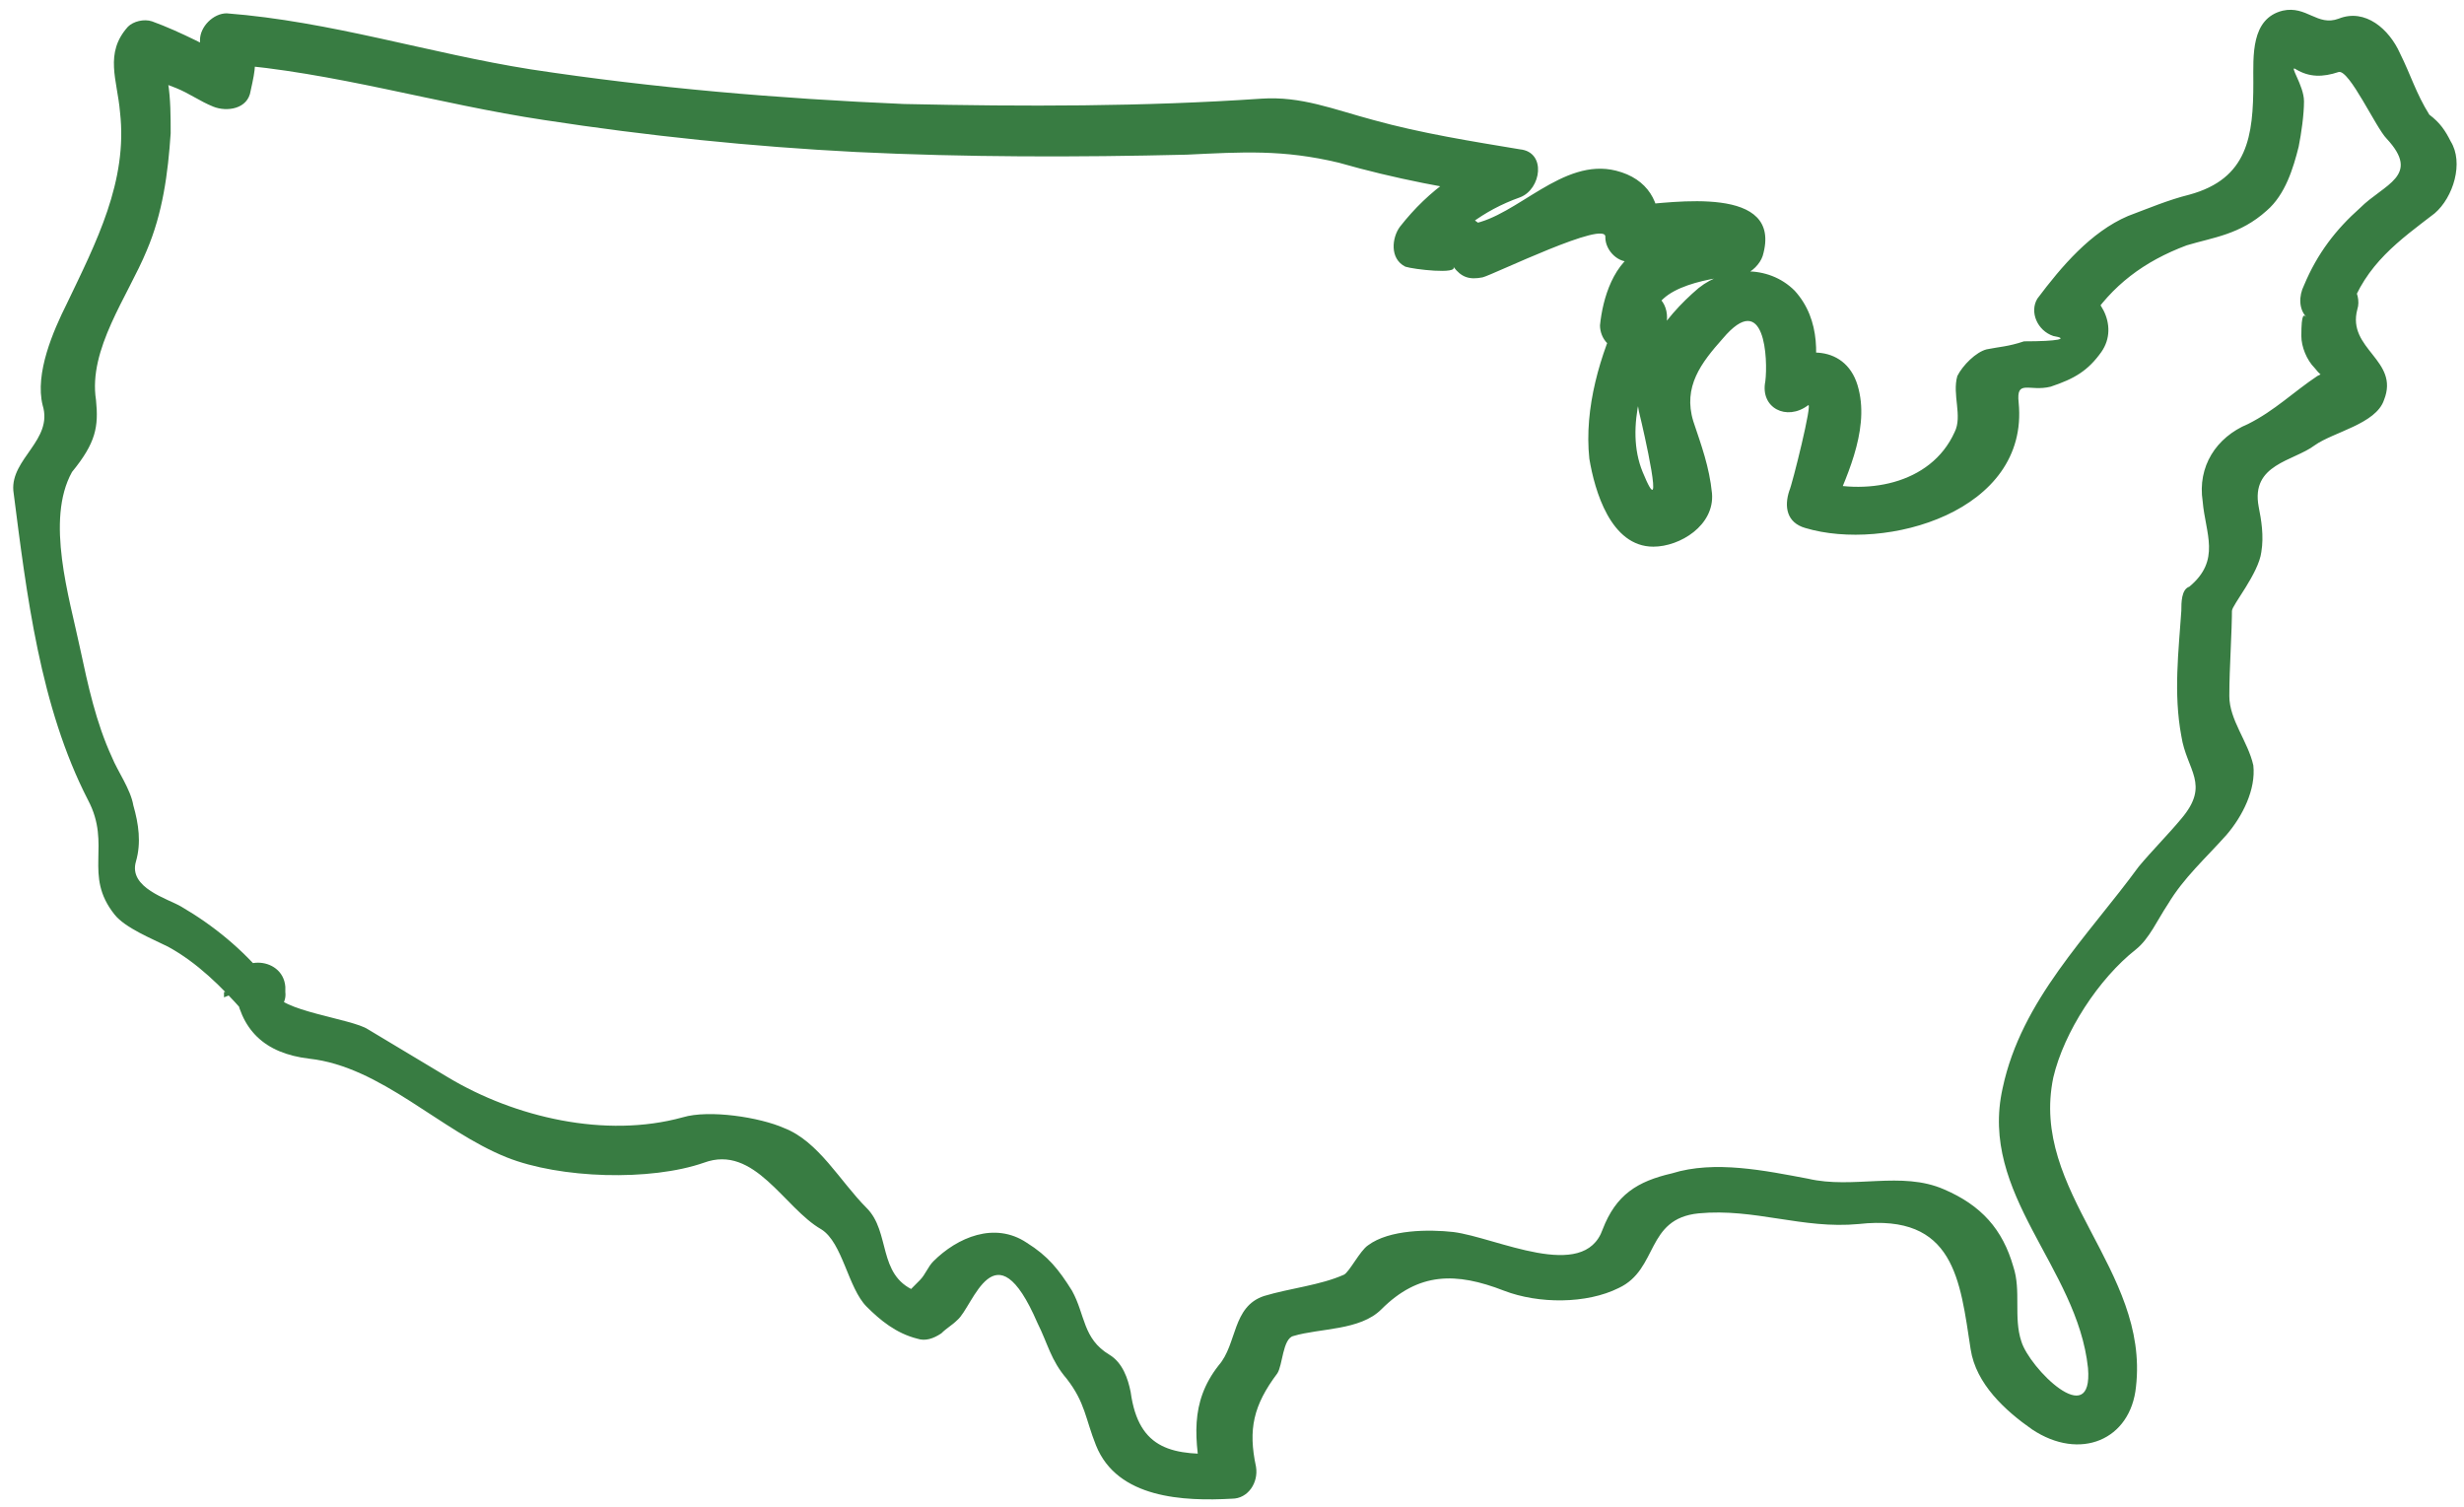 <?xml version="1.0" encoding="utf-8"?>
<!-- Generator: Adobe Illustrator 18.0.0, SVG Export Plug-In . SVG Version: 6.00 Build 0)  -->
<!DOCTYPE svg PUBLIC "-//W3C//DTD SVG 1.1//EN" "http://www.w3.org/Graphics/SVG/1.1/DTD/svg11.dtd">
<svg version="1.1" id="Layer_1" xmlns="http://www.w3.org/2000/svg" xmlns:xlink="http://www.w3.org/1999/xlink" x="0px" y="0px"
	 viewBox="0 0 92.4 56.5" enable-background="new 0 0 92.4 56.5" xml:space="preserve">
<g>
	<g>
		<g>
			<g>
				<g>
					<path fill="#387C42" d="M81.8,22.9c-0.1,1.5-0.3,3.1,0,4.7c0.2,1.3,1.1,1.8,0,3.1c-0.5,0.6-1.1,1.2-1.6,1.8
						c-1.9,2.6-4.4,5-5.1,8.3c-0.9,4,2.8,6.7,3.2,10.5c0.2,2.4-2.2,0-2.5-1c-0.3-0.9,0-1.9-0.3-2.8c-0.4-1.4-1.2-2.3-2.6-2.9
						c-1.6-0.7-3.4,0-5.1-0.4c-1.6-0.3-3.5-0.7-5.1-0.2c-1.3,0.3-2.1,0.8-2.6,2.1c-0.7,2-4,0.3-5.6,0.1c-0.9-0.1-2.4-0.1-3.2,0.5
						c-0.3,0.2-0.7,1-0.9,1.1c-0.9,0.4-2,0.5-3,0.8c-1.2,0.4-1,1.8-1.7,2.6c-1.1,1.4-0.9,2.8-0.6,4.5c0.3-0.4,0.6-0.8,0.9-1.2
						c-2,0.1-3.3-0.1-3.6-2.3c-0.1-0.5-0.3-1.1-0.8-1.4c-1-0.6-0.9-1.5-1.4-2.4c-0.5-0.8-0.9-1.3-1.7-1.8c-1.2-0.8-2.6-0.2-3.5,0.7
						c-0.2,0.2-0.3,0.5-0.5,0.7c-0.6,0.6-0.7,0.7-0.2,0.4c-1.4-0.6-0.9-2.2-1.8-3.1c-1-1-1.8-2.5-3.1-3c-0.9-0.4-2.8-0.7-3.8-0.4
						c-2.9,0.8-6.3,0-8.8-1.5c-1-0.6-2-1.2-3-1.8c-0.6-0.4-3.4-0.7-3.5-1.4c-0.6,0-1.3,0-1.9,0c0,0.1,0,0.1,0,0.2
						c0.5-0.2,1.1-0.4,1.6-0.7c-0.9-1.1-2-2-3.2-2.7c-0.5-0.3-2-0.7-1.7-1.7c0.2-0.7,0.1-1.4-0.1-2.1c-0.1-0.6-0.6-1.3-0.8-1.8
						c-0.6-1.3-0.9-2.7-1.2-4.1c-0.4-1.9-1.3-4.8-0.3-6.6C3.6,16.6,3.7,16,3.6,15c-0.3-1.9,1.2-3.9,1.9-5.6C6.1,8,6.3,6.5,6.4,5
						c0-0.6,0-1.3-0.1-1.9C5.7,2.9,5.8,3,6.6,3.3C7.1,3.5,7.5,3.8,8,4c0.5,0.2,1.3,0.1,1.4-0.6c0.2-0.9,0.2-1,0.1-2
						C9.1,1.8,8.8,2.1,8.5,2.4c4,0.3,7.9,1.5,11.9,2.1c3.9,0.6,7.8,1,11.7,1.2c4.1,0.2,8.3,0.2,12.4,0.1c2.1-0.1,3.6-0.2,5.7,0.3
						c2.1,0.6,4.2,1,6.4,1.3c0-0.6,0-1.2,0-1.8c-1.7,0.6-3,1.5-4.1,2.9c-0.3,0.4-0.4,1.2,0.2,1.5c0.3,0.1,2,0.3,1.8,0
						c0.3,0.4,0.6,0.5,1.1,0.4c0.4-0.1,4.7-2.2,4.6-1.5c0,0.5,0.5,1,1,0.9c0.7,0,1.3,0,2-0.1c1.2,0.3,1.3-0.1,0.5-1
						c-0.8,0-1.4,0.3-2.1,0.6c-1.1,0.5-1.5,1.9-1.6,2.9c0,0.5,0.4,1,1,0.9c0.2,0,0.4,0,0.6-0.1c-0.3-0.5-0.5-1-0.8-1.4
						c-0.8,1.7-1.4,3.7-1.2,5.6c0.2,1.2,0.8,3.3,2.4,3.3c1,0,2.3-0.8,2.2-2c-0.1-1-0.4-1.8-0.7-2.7c-0.4-1.3,0.3-2.2,1.1-3.1
						c1.6-1.9,1.7,0.8,1.6,1.6c-0.2,1,0.8,1.5,1.6,0.9c0.2-0.2-0.6,3-0.7,3.2c-0.2,0.6-0.1,1.2,0.6,1.4c3,0.9,8.4-0.6,8-4.7
						c-0.1-0.9,0.4-0.4,1.2-0.6c0.9-0.3,1.4-0.6,1.9-1.3c0.7-1-0.1-2.3-1.1-2.5c0.2,0.5,0.4,0.9,0.6,1.4c0.9-1.4,2.1-2.3,3.7-2.9
						C83,8.9,84,8.8,85,7.9c0.7-0.6,1-1.6,1.2-2.4c0.1-0.5,0.2-1.2,0.2-1.7c0-0.6-0.6-1.4-0.3-1.2c0.5,0.3,1,0.3,1.6,0.1
						c0.4-0.1,1.4,2.1,1.8,2.5c1.3,1.4-0.1,1.7-1,2.6c-0.9,0.8-1.6,1.7-2.1,2.9c-0.2,0.4-0.2,0.9,0.1,1.2c-0.1-0.1-0.2-0.2-0.2,0.7
						c0,0.4,0.2,0.9,0.5,1.2c0.7,0.9,0.8-0.1,0.1,0.3c-0.9,0.6-1.6,1.3-2.6,1.8c-1.2,0.5-1.9,1.6-1.7,2.9c0.1,1.2,0.7,2.2-0.5,3.2
						C81.8,22.1,81.8,22.6,81.8,22.9c-0.1,1.2,1.8,1.2,1.9,0c0-0.2,1-1.4,1.1-2.2c0.1-0.6,0-1.2-0.1-1.7c-0.3-1.6,1.3-1.7,2.1-2.3
						c0.7-0.5,2.3-0.8,2.6-1.7c0.6-1.5-1.4-1.9-1-3.4c0.1-0.3,0-0.7-0.2-0.9c-0.1-0.1-0.2-0.1-0.2-0.2c0,0.4,0.1,0.8,0.1,1.2
						C88.7,9.9,90,9,91.3,8c0.7-0.6,1.1-1.9,0.6-2.7c-0.2-0.4-0.4-0.7-0.8-1C90.6,3.5,90.4,2.8,90,2c-0.4-0.9-1.3-1.7-2.3-1.3
						c-0.8,0.3-1.2-0.5-2.1-0.3c-1.2,0.3-1.1,1.7-1.1,2.7c0,2-0.2,3.6-2.4,4.2c-0.8,0.2-1.5,0.5-2.3,0.8c-1.4,0.6-2.5,1.9-3.4,3.1
						c-0.3,0.5,0,1.2,0.6,1.4c0.6,0.1,0.2,0.2-1.1,0.2C75.3,13,75,13,74.5,13.1c-0.4,0.1-0.9,0.6-1.1,1c-0.2,0.7,0.2,1.5-0.1,2.1
						c-0.9,2-3.4,2.4-5.3,1.8c0.2,0.5,0.4,0.9,0.6,1.4c0.6-1.4,1.5-3.2,1.1-4.8c-0.4-1.7-2.2-1.7-3.4-0.7c0.5,0.3,1.1,0.6,1.6,0.9
						c0.3-1.3,0.4-2.8-0.6-3.9c-1-1-2.6-0.9-3.6-0.1c-1.3,1.1-2.7,2.9-2.2,4.8c0.1,0.4,1,4.3,0.1,2.1c-0.7-1.7,0.1-3.8,0.8-5.3
						c0.3-0.6,0-1.5-0.8-1.4c-0.2,0-0.4,0-0.6,0.1c0.3,0.3,0.6,0.6,1,0.9c0-1.3,2.3-1.6,3.4-1.7c0.3-0.1,0.6-0.4,0.7-0.7
						c0.8-2.7-3.4-2-4.8-1.9c0.3,0.3,0.6,0.6,0.9,1c0.1-1.1-0.4-2-1.6-2.3c-2-0.5-3.7,1.7-5.4,2C55.3,8.7,55.7,8.9,56,9
						c-0.3-0.4-0.6-0.8-1.1-0.9c-0.4-0.1-1.1,0.3-1.4,0.2c0.1,0.5,0.1,1,0.2,1.5c0.9-1.1,1.9-1.9,3.3-2.4c0.8-0.3,1-1.7,0-1.8
						c-1.8-0.3-3.7-0.6-5.5-1.1c-1.5-0.4-2.7-0.9-4.2-0.8C42.9,4,38.4,4,33.9,3.9c-4.7-0.2-9.4-0.6-14-1.3C16.1,2,12.4,0.8,8.5,0.5
						c-0.5,0-1,0.5-1,1c0,0.5,0,1,0,1.5C8,2.7,8.5,2.5,8.9,2.3c-1-0.5-2.1-1.1-3.2-1.5c-0.3-0.1-0.7,0-0.9,0.2C3.9,2,4.4,3,4.5,4.2
						c0.3,2.6-0.9,4.9-2,7.2c-0.5,1-1.2,2.6-0.9,3.8c0.4,1.3-1.2,2-1.1,3.2c0.5,3.9,1,8.1,2.8,11.6c0.9,1.7-0.2,2.8,1,4.3
						c0.4,0.5,1.4,0.9,2,1.2c1.1,0.6,2,1.5,2.8,2.4c0.5,0.6,1.7,0.1,1.6-0.7c0-0.1,0-0.1,0-0.2c-0.1-1.2-2-1.2-1.9,0
						c0.2,1.6,1.1,2.5,2.8,2.7c2.7,0.3,4.9,2.7,7.4,3.7c2,0.8,5.4,0.9,7.4,0.2c1.9-0.7,3,1.7,4.4,2.5c0.8,0.5,1,2.2,1.7,2.9
						c0.5,0.5,1.1,1,1.9,1.2c0.3,0.1,0.6,0,0.9-0.2c0.2-0.2,0.4-0.3,0.6-0.5c0.6-0.5,1.4-3.6,3,0.1c0.4,0.8,0.5,1.4,1.1,2.1
						c0.7,0.9,0.7,1.5,1.1,2.5c0.8,2,3.3,2.1,5.1,2c0.6,0,1-0.6,0.9-1.2c-0.3-1.4-0.1-2.3,0.8-3.5c0.2-0.3,0.2-1.3,0.6-1.4
						c1-0.3,2.5-0.2,3.3-1c1.4-1.4,2.8-1.4,4.6-0.7c1.3,0.5,3.1,0.5,4.3-0.1c1.5-0.7,1-2.6,3-2.8c2.1-0.2,3.9,0.6,6,0.4
						c3.6-0.4,3.8,2.1,4.2,4.7c0.2,1.3,1.3,2.3,2.3,3c1.8,1.2,3.7,0.4,3.9-1.6c0.5-4.4-4-7.3-3.1-11.6c0.4-1.7,1.7-3.7,3.1-4.8
						c0.5-0.4,0.8-1.1,1.2-1.7c0.6-1,1.4-1.7,2.2-2.6c0.6-0.7,1.1-1.7,1-2.6c-0.2-0.9-0.9-1.7-0.9-2.6c0-1.1,0.1-2.3,0.1-3.4
						C83.7,21.7,81.8,21.7,81.8,22.9z"/>
				</g>
			</g>
		</g>
	</g>
</g>
</svg>
